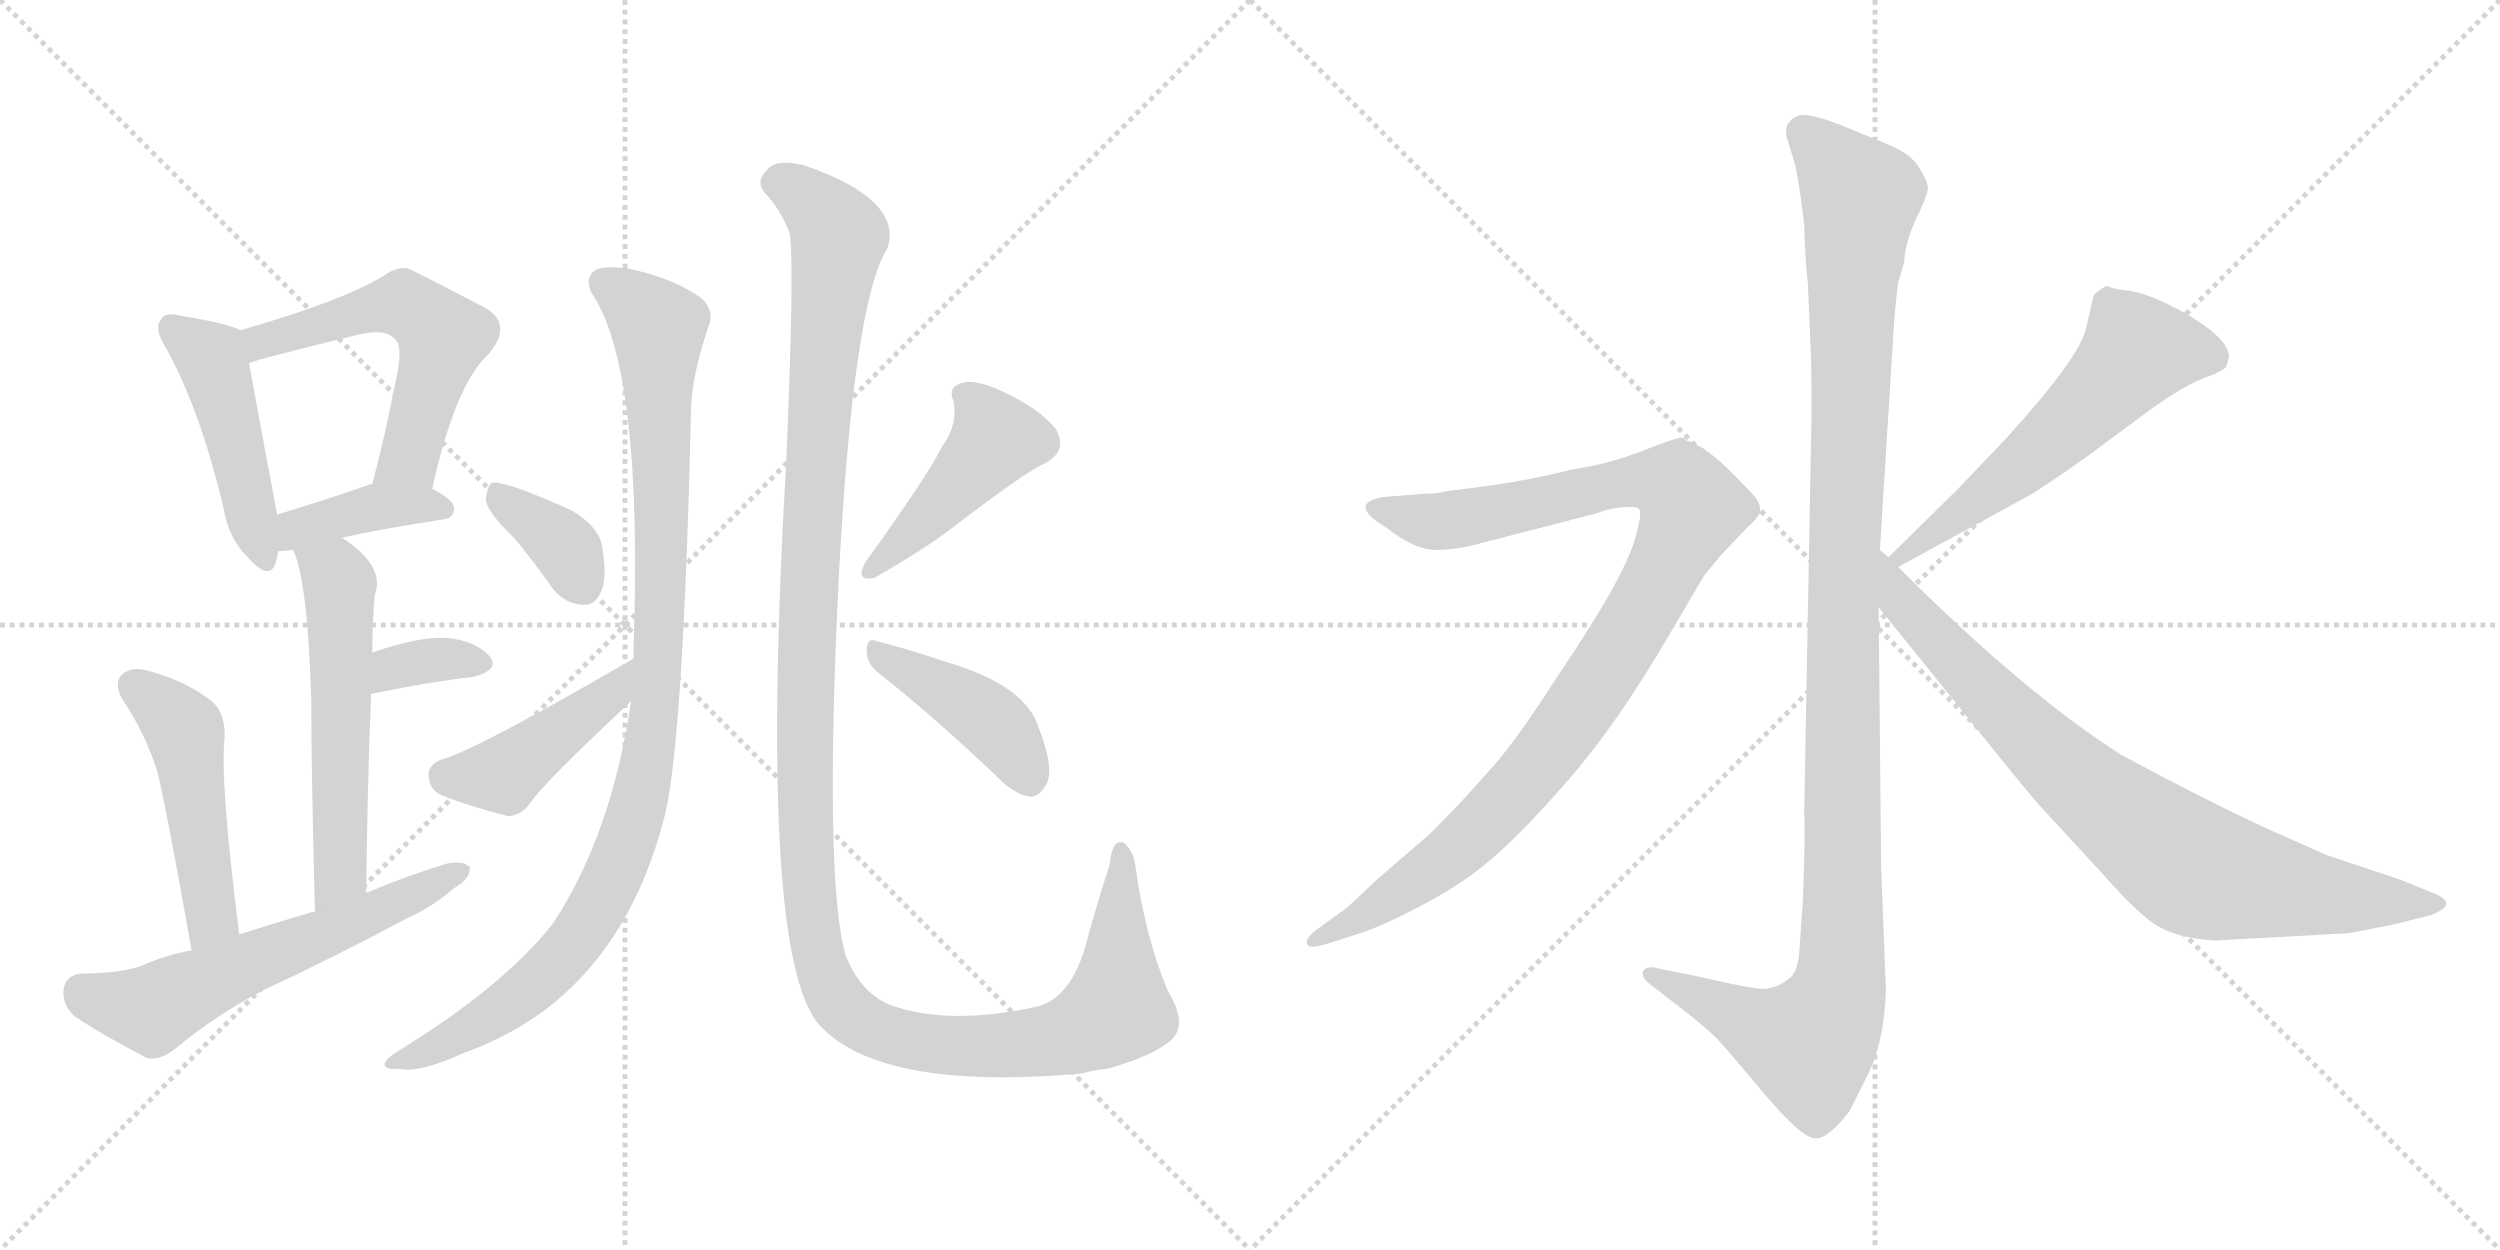 <svg version="1.1" viewBox="0 0 2048 1024" xmlns="http://www.w3.org/2000/svg">
  <g stroke="lightgray" stroke-dasharray="1,1" stroke-width="1" transform="scale(4, 4)">
    <line x1="0" y1="0" x2="256" y2="256"></line>
    <line x1="256" y1="0" x2="0" y2="256"></line>
    <line x1="128" y1="0" x2="128" y2="256"></line>
    <line x1="0" y1="128" x2="256" y2="128"></line>
    <line x1="256" y1="0" x2="512" y2="256"></line>
    <line x1="512" y1="0" x2="256" y2="256"></line>
    <line x1="384" y1="0" x2="384" y2="256"></line>
    <line x1="256" y1="128" x2="512" y2="128"></line>
  </g>
<g transform="scale(1, -1) translate(0, -850)">
   <style type="text/css">
    @keyframes keyframes0 {
      from {
       stroke: black;
       stroke-dashoffset: 463;
       stroke-width: 128;
       }
       60% {
       animation-timing-function: step-end;
       stroke: black;
       stroke-dashoffset: 0;
       stroke-width: 128;
       }
       to {
       stroke: black;
       stroke-width: 1024;
       }
       }
       #make-me-a-hanzi-animation-0 {
         animation: keyframes0 0.627s both;
         animation-delay: 0s;
         animation-timing-function: linear;
       }
    @keyframes keyframes1 {
      from {
       stroke: black;
       stroke-dashoffset: 565;
       stroke-width: 128;
       }
       65% {
       animation-timing-function: step-end;
       stroke: black;
       stroke-dashoffset: 0;
       stroke-width: 128;
       }
       to {
       stroke: black;
       stroke-width: 1024;
       }
       }
       #make-me-a-hanzi-animation-1 {
         animation: keyframes1 0.71s both;
         animation-delay: 0.627s;
         animation-timing-function: linear;
       }
    @keyframes keyframes2 {
      from {
       stroke: black;
       stroke-dashoffset: 392;
       stroke-width: 128;
       }
       56% {
       animation-timing-function: step-end;
       stroke: black;
       stroke-dashoffset: 0;
       stroke-width: 128;
       }
       to {
       stroke: black;
       stroke-width: 1024;
       }
       }
       #make-me-a-hanzi-animation-2 {
         animation: keyframes2 0.569s both;
         animation-delay: 1.337s;
         animation-timing-function: linear;
       }
    @keyframes keyframes3 {
      from {
       stroke: black;
       stroke-dashoffset: 562;
       stroke-width: 128;
       }
       65% {
       animation-timing-function: step-end;
       stroke: black;
       stroke-dashoffset: 0;
       stroke-width: 128;
       }
       to {
       stroke: black;
       stroke-width: 1024;
       }
       }
       #make-me-a-hanzi-animation-3 {
         animation: keyframes3 0.707s both;
         animation-delay: 1.906s;
         animation-timing-function: linear;
       }
    @keyframes keyframes4 {
      from {
       stroke: black;
       stroke-dashoffset: 345;
       stroke-width: 128;
       }
       53% {
       animation-timing-function: step-end;
       stroke: black;
       stroke-dashoffset: 0;
       stroke-width: 128;
       }
       to {
       stroke: black;
       stroke-width: 1024;
       }
       }
       #make-me-a-hanzi-animation-4 {
         animation: keyframes4 0.531s both;
         animation-delay: 2.613s;
         animation-timing-function: linear;
       }
    @keyframes keyframes5 {
      from {
       stroke: black;
       stroke-dashoffset: 486;
       stroke-width: 128;
       }
       61% {
       animation-timing-function: step-end;
       stroke: black;
       stroke-dashoffset: 0;
       stroke-width: 128;
       }
       to {
       stroke: black;
       stroke-width: 1024;
       }
       }
       #make-me-a-hanzi-animation-5 {
         animation: keyframes5 0.646s both;
         animation-delay: 3.144s;
         animation-timing-function: linear;
       }
    @keyframes keyframes6 {
      from {
       stroke: black;
       stroke-dashoffset: 594;
       stroke-width: 128;
       }
       66% {
       animation-timing-function: step-end;
       stroke: black;
       stroke-dashoffset: 0;
       stroke-width: 128;
       }
       to {
       stroke: black;
       stroke-width: 1024;
       }
       }
       #make-me-a-hanzi-animation-6 {
         animation: keyframes6 0.733s both;
         animation-delay: 3.789s;
         animation-timing-function: linear;
       }
    @keyframes keyframes7 {
      from {
       stroke: black;
       stroke-dashoffset: 1013;
       stroke-width: 128;
       }
       77% {
       animation-timing-function: step-end;
       stroke: black;
       stroke-dashoffset: 0;
       stroke-width: 128;
       }
       to {
       stroke: black;
       stroke-width: 1024;
       }
       }
       #make-me-a-hanzi-animation-7 {
         animation: keyframes7 1.074s both;
         animation-delay: 4.523s;
         animation-timing-function: linear;
       }
    @keyframes keyframes8 {
      from {
       stroke: black;
       stroke-dashoffset: 364;
       stroke-width: 128;
       }
       54% {
       animation-timing-function: step-end;
       stroke: black;
       stroke-dashoffset: 0;
       stroke-width: 128;
       }
       to {
       stroke: black;
       stroke-width: 1024;
       }
       }
       #make-me-a-hanzi-animation-8 {
         animation: keyframes8 0.546s both;
         animation-delay: 5.597s;
         animation-timing-function: linear;
       }
    @keyframes keyframes9 {
      from {
       stroke: black;
       stroke-dashoffset: 428;
       stroke-width: 128;
       }
       58% {
       animation-timing-function: step-end;
       stroke: black;
       stroke-dashoffset: 0;
       stroke-width: 128;
       }
       to {
       stroke: black;
       stroke-width: 1024;
       }
       }
       #make-me-a-hanzi-animation-9 {
         animation: keyframes9 0.598s both;
         animation-delay: 6.143s;
         animation-timing-function: linear;
       }
    @keyframes keyframes10 {
      from {
       stroke: black;
       stroke-dashoffset: 1329;
       stroke-width: 128;
       }
       81% {
       animation-timing-function: step-end;
       stroke: black;
       stroke-dashoffset: 0;
       stroke-width: 128;
       }
       to {
       stroke: black;
       stroke-width: 1024;
       }
       }
       #make-me-a-hanzi-animation-10 {
         animation: keyframes10 1.332s both;
         animation-delay: 6.742s;
         animation-timing-function: linear;
       }
    @keyframes keyframes11 {
      from {
       stroke: black;
       stroke-dashoffset: 441;
       stroke-width: 128;
       }
       59% {
       animation-timing-function: step-end;
       stroke: black;
       stroke-dashoffset: 0;
       stroke-width: 128;
       }
       to {
       stroke: black;
       stroke-width: 1024;
       }
       }
       #make-me-a-hanzi-animation-11 {
         animation: keyframes11 0.609s both;
         animation-delay: 8.073s;
         animation-timing-function: linear;
       }
    @keyframes keyframes12 {
      from {
       stroke: black;
       stroke-dashoffset: 420;
       stroke-width: 128;
       }
       58% {
       animation-timing-function: step-end;
       stroke: black;
       stroke-dashoffset: 0;
       stroke-width: 128;
       }
       to {
       stroke: black;
       stroke-width: 1024;
       }
       }
       #make-me-a-hanzi-animation-12 {
         animation: keyframes12 0.592s both;
         animation-delay: 8.682s;
         animation-timing-function: linear;
       }
    @keyframes keyframes13 {
      from {
       stroke: black;
       stroke-dashoffset: 1170;
       stroke-width: 128;
       }
       79% {
       animation-timing-function: step-end;
       stroke: black;
       stroke-dashoffset: 0;
       stroke-width: 128;
       }
       to {
       stroke: black;
       stroke-width: 1024;
       }
       }
       #make-me-a-hanzi-animation-13 {
         animation: keyframes13 1.202s both;
         animation-delay: 9.274s;
         animation-timing-function: linear;
       }
    @keyframes keyframes14 {
      from {
       stroke: black;
       stroke-dashoffset: 1010;
       stroke-width: 128;
       }
       77% {
       animation-timing-function: step-end;
       stroke: black;
       stroke-dashoffset: 0;
       stroke-width: 128;
       }
       to {
       stroke: black;
       stroke-width: 1024;
       }
       }
       #make-me-a-hanzi-animation-14 {
         animation: keyframes14 1.072s both;
         animation-delay: 10.476s;
         animation-timing-function: linear;
       }
    @keyframes keyframes15 {
      from {
       stroke: black;
       stroke-dashoffset: 575;
       stroke-width: 128;
       }
       65% {
       animation-timing-function: step-end;
       stroke: black;
       stroke-dashoffset: 0;
       stroke-width: 128;
       }
       to {
       stroke: black;
       stroke-width: 1024;
       }
       }
       #make-me-a-hanzi-animation-15 {
         animation: keyframes15 0.718s both;
         animation-delay: 11.548s;
         animation-timing-function: linear;
       }
    @keyframes keyframes16 {
      from {
       stroke: black;
       stroke-dashoffset: 812;
       stroke-width: 128;
       }
       73% {
       animation-timing-function: step-end;
       stroke: black;
       stroke-dashoffset: 0;
       stroke-width: 128;
       }
       to {
       stroke: black;
       stroke-width: 1024;
       }
       }
       #make-me-a-hanzi-animation-16 {
         animation: keyframes16 0.911s both;
         animation-delay: 12.266s;
         animation-timing-function: linear;
       }
</style>
<path d="M 197.0 579.5 Q 185.0 585.5 147.0 591.5 Q 135.0 594.5 132.0 588.5 Q 126.0 581.5 135.0 566.5 Q 163.0 517.5 183.0 434.5 Q 187.0 409.5 202.0 394.5 Q 221.0 372.5 226.0 389.5 Q 227.0 393.5 228.0 398.5 L 227.0 428.5 Q 214.0 497.5 204.0 552.5 C 199.0 578.5 199.0 578.5 197.0 579.5 Z" fill="lightgray"></path> 
<path d="M 354.0 449.5 Q 373.0 534.5 399.0 558.5 Q 421.0 583.5 398.0 597.5 Q 335.0 630.5 333.0 630.5 Q 323.0 630.5 315.0 624.5 Q 281.0 603.5 197.0 579.5 C 168.0 571.5 175.0 543.5 204.0 552.5 Q 210.0 555.5 292.0 575.5 Q 317.0 581.5 324.0 571.5 Q 331.0 565.5 323.0 532.5 Q 316.0 495.5 305.0 453.5 C 298.0 424.5 347.0 420.5 354.0 449.5 Z" fill="lightgray"></path> 
<path d="M 280.0 409.5 Q 311.0 416.5 363.0 424.5 Q 372.0 425.5 372.0 433.5 Q 372.0 440.5 354.0 449.5 L 305.0 453.5 L 304.0 453.5 Q 261.0 438.5 227.0 428.5 C 198.0 419.5 198.0 397.5 228.0 398.5 Q 232.0 398.5 240.0 399.5 L 280.0 409.5 Z" fill="lightgray"></path> 
<path d="M 300.0 118.5 Q 301.0 208.5 304.0 281.5 L 305.0 315.5 Q 305.0 339.5 307.0 362.5 Q 316.0 386.5 280.0 409.5 C 255.0 426.5 229.0 427.5 240.0 399.5 Q 252.0 375.5 255.0 276.5 Q 255.0 215.5 258.0 103.5 C 259.0 73.5 300.0 88.5 300.0 118.5 Z" fill="lightgray"></path> 
<path d="M 304.0 281.5 Q 352.0 291.5 388.0 295.5 Q 410.0 301.5 401.0 312.5 Q 389.0 325.5 365.0 327.5 Q 343.0 328.5 305.0 315.5 C 277.0 305.5 275.0 275.5 304.0 281.5 Z" fill="lightgray"></path> 
<path d="M 196.0 84.5 Q 180.0 210.5 184.0 245.5 Q 185.0 267.5 171.0 277.5 Q 149.0 293.5 121.0 300.5 Q 108.0 304.5 100.0 297.5 Q 93.0 290.5 100.0 277.5 Q 119.0 249.5 129.0 217.5 Q 136.0 189.5 157.0 71.5 C 162.0 41.5 200.0 54.5 196.0 84.5 Z" fill="lightgray"></path> 
<path d="M 157.0 71.5 Q 135.0 67.5 115.0 58.5 Q 97.0 52.5 67.0 52.5 Q 54.0 51.5 52.0 39.5 Q 51.0 26.5 61.0 17.5 Q 85.0 1.5 120.0 -16.5 Q 130.0 -19.5 143.0 -9.5 Q 177.0 18.5 215.0 38.5 Q 275.0 66.5 333.0 97.5 Q 355.0 107.5 372.0 122.5 Q 385.0 129.5 385.0 139.5 Q 379.0 145.5 366.0 142.5 Q 333.0 132.5 300.0 118.5 L 258.0 103.5 Q 227.0 94.5 196.0 84.5 L 157.0 71.5 Z" fill="lightgray"></path> 
<path d="M 517.0 275.5 Q 501.0 166.5 453.0 93.5 Q 413.0 42.5 327.0 -10.5 Q 315.0 -17.5 315.0 -22.5 Q 316.0 -26.5 327.0 -25.5 Q 343.0 -29.5 380.0 -12.5 Q 507.0 32.5 545.0 183.5 Q 560.0 249.5 566.0 511.5 Q 566.0 539.5 580.0 581.5 Q 586.0 594.5 575.0 605.5 Q 553.0 621.5 517.0 629.5 Q 493.0 633.5 486.0 627.5 Q 479.0 620.5 485.0 609.5 Q 527.0 546.5 519.0 319.5 Q 519.0 316.5 519.0 310.5 L 517.0 275.5 Z" fill="lightgray"></path> 
<path d="M 421.0 409.5 Q 437.0 390.5 453.0 367.5 Q 463.0 355.5 477.0 354.5 Q 487.0 353.5 492.0 364.5 Q 498.0 376.5 493.0 403.5 Q 490.0 418.5 469.0 431.5 Q 414.0 456.5 403.0 454.5 Q 399.0 451.5 398.0 440.5 Q 399.0 430.5 421.0 409.5 Z" fill="lightgray"></path> 
<path d="M 519.0 310.5 Q 390.0 235.5 361.0 227.5 Q 351.0 223.5 351.0 214.5 Q 352.0 202.5 362.0 198.5 Q 384.0 189.5 416.0 181.5 Q 426.0 181.5 434.0 191.5 Q 444.0 207.5 517.0 275.5 C 539.0 295.5 545.0 325.5 519.0 310.5 Z" fill="lightgray"></path> 
<path d="M 960.0 -1.5 Q 973.0 11.5 957.0 37.5 Q 938.0 82.5 930.0 141.5 Q 929.0 151.5 921.0 159.5 Q 911.0 163.5 909.0 141.5 Q 902.0 120.5 892.0 85.5 Q 880.0 33.5 850.0 25.5 Q 778.0 9.5 730.0 26.5 Q 706.0 35.5 693.0 66.5 Q 675.0 127.5 687.0 374.5 Q 699.0 603.5 727.0 646.5 Q 740.0 686.5 659.0 714.5 Q 656.0 715.5 654.0 715.5 Q 635.0 719.5 628.0 710.5 Q 619.0 701.5 626.0 692.5 Q 639.0 679.5 647.0 658.5 Q 651.0 631.5 644.0 470.5 Q 620.0 56.5 674.0 7.5 Q 725.0 -43.5 886.0 -29.5 Q 896.0 -26.5 907.0 -25.5 Q 944.0 -15.5 960.0 -1.5 Z" fill="lightgray"></path> 
<path d="M 772.0 484.5 Q 760.0 460.5 709.0 389.5 Q 700.0 373.5 716.0 376.5 Q 758.0 400.5 780.0 417.5 Q 840.0 463.5 856.0 470.5 Q 875.0 480.5 865.0 498.5 Q 852.0 514.5 825.0 527.5 Q 801.0 539.5 789.0 536.5 Q 776.0 533.5 781.0 521.5 Q 785.0 502.5 772.0 484.5 Z" fill="lightgray"></path> 
<path d="M 720.0 298.5 Q 763.0 264.5 815.0 215.5 Q 830.0 199.5 843.0 197.5 Q 850.0 196.5 856.0 205.5 Q 865.0 217.5 851.0 253.5 Q 841.0 287.5 779.0 306.5 Q 740.0 319.5 719.0 324.5 Q 710.0 328.5 710.0 317.5 Q 710.0 305.5 720.0 298.5 Z" fill="lightgray"></path> 
<path d="M 1540.0 399.5 L 1550.0 559.5 Q 1552.0 597.5 1555.0 618.5 L 1560.0 635.5 Q 1560.0 649.5 1570.0 671.5 Q 1581.0 693.5 1579.0 698.5 Q 1578.0 703.5 1571.0 714.5 Q 1564.0 724.5 1547.0 731.5 L 1513.0 745.5 Q 1479.0 759.5 1472.0 754.5 Q 1468.0 753.5 1464.0 747.5 Q 1462.0 740.5 1465.0 733.5 L 1471.0 713.5 Q 1475.0 692.5 1478.0 665.5 Q 1479.0 632.5 1481.0 618.5 L 1483.0 570.5 Q 1484.0 555.5 1484.0 511.5 L 1478.0 183.5 Q 1479.0 166.5 1477.0 114.5 L 1474.0 70.5 Q 1473.0 55.5 1467.0 49.5 Q 1453.0 37.5 1438.0 40.5 Q 1424.0 42.5 1389.0 50.5 L 1359.0 56.5 Q 1349.0 59.5 1346.0 54.5 Q 1344.0 49.5 1352.0 43.5 L 1383.0 19.5 Q 1404.0 2.5 1408.0 -2.5 Q 1413.0 -7.5 1444.0 -44.5 Q 1476.0 -82.5 1487.0 -82.5 Q 1497.0 -83.5 1515.0 -60.5 L 1530.0 -30.5 Q 1543.0 -5.5 1545.0 37.5 L 1541.0 140.5 L 1539.0 352.5 L 1540.0 399.5 Z" fill="lightgray"></path> 
<path d="M 1086.0 76.5 L 1108.0 83.5 Q 1129.0 89.5 1163.0 107.5 Q 1198.0 125.5 1222.0 146.5 Q 1247.0 167.5 1286.0 212.5 Q 1325.0 257.5 1366.0 327.5 L 1396.0 378.5 L 1410.0 395.5 L 1432.0 418.5 Q 1440.0 425.5 1442.0 430.5 Q 1442.0 437.5 1438.0 442.5 Q 1434.0 447.5 1419.0 462.5 Q 1405.0 476.5 1394.0 483.5 L 1384.0 488.5 Q 1382.0 488.5 1380.0 490.5 L 1378.0 491.5 Q 1373.0 491.5 1345.0 480.5 Q 1317.0 469.5 1288.0 465.5 Q 1253.0 456.5 1215.0 451.5 L 1184.0 447.5 Q 1179.0 445.5 1167.0 445.5 L 1141.0 443.5 Q 1123.0 442.5 1119.0 436.5 Q 1116.0 429.5 1136.0 417.5 Q 1159.0 399.5 1176.0 399.5 Q 1194.0 399.5 1215.0 405.5 L 1308.0 429.5 Q 1318.0 433.5 1330.0 434.5 Q 1342.0 435.5 1343.0 432.5 Q 1345.0 429.5 1341.0 414.5 Q 1338.0 399.5 1323.0 371.5 Q 1308.0 343.5 1273.0 291.5 Q 1239.0 238.5 1218.0 216.5 Q 1198.0 193.5 1172.0 167.5 L 1128.0 129.5 Q 1101.0 103.5 1098.0 102.5 L 1080.0 89.5 Q 1068.0 80.5 1071.0 76.5 Q 1072.0 72.5 1086.0 76.5 Z" fill="lightgray"></path> 
<path d="M 1715.0 607.5 L 1709.0 581.5 Q 1704.0 557.5 1644.0 491.5 L 1604.0 449.5 L 1547.0 393.5 C 1526.0 372.5 1529.0 371.5 1555.0 385.5 L 1663.0 444.5 Q 1675.0 451.5 1709.0 475.5 L 1763.0 515.5 Q 1790.0 534.5 1806.0 540.5 Q 1823.0 546.5 1824.0 550.5 L 1826.0 557.5 Q 1826.0 571.5 1795.0 590.5 Q 1764.0 608.5 1746.0 611.5 Q 1729.0 613.5 1727.0 615.5 L 1725.0 615.5 Q 1715.0 609.5 1715.0 607.5 Z" fill="lightgray"></path> 
<path d="M 1547.0 393.5 L 1540.0 399.5 C 1518.0 419.5 1520.0 375.5 1539.0 352.5 L 1631.0 238.5 Q 1667.0 193.5 1677.0 183.5 L 1723.0 133.5 Q 1753.0 99.5 1769.0 90.5 Q 1785.0 81.5 1814.0 79.5 L 1924.0 85.5 L 1960.0 92.5 L 1992.0 100.5 Q 2004.0 105.5 2004.0 109.5 Q 2004.0 114.5 1993.0 118.5 L 1966.0 129.5 L 1906.0 149.5 L 1852.0 173.5 Q 1799.0 198.5 1738.0 231.5 Q 1659.0 281.5 1555.0 385.5 L 1547.0 393.5 Z" fill="lightgray"></path> 
      <clipPath id="make-me-a-hanzi-clip-0">
      <path d="M 197.0 579.5 Q 185.0 585.5 147.0 591.5 Q 135.0 594.5 132.0 588.5 Q 126.0 581.5 135.0 566.5 Q 163.0 517.5 183.0 434.5 Q 187.0 409.5 202.0 394.5 Q 221.0 372.5 226.0 389.5 Q 227.0 393.5 228.0 398.5 L 227.0 428.5 Q 214.0 497.5 204.0 552.5 C 199.0 578.5 199.0 578.5 197.0 579.5 Z" fill="lightgray"></path>
      </clipPath>
      <path clip-path="url(#make-me-a-hanzi-clip-0)" d="M 141.0 581.5 L 175.0 552.5 L 214.0 394.5 " fill="none" id="make-me-a-hanzi-animation-0" stroke-dasharray="335 670" stroke-linecap="round"></path>

      <clipPath id="make-me-a-hanzi-clip-1">
      <path d="M 354.0 449.5 Q 373.0 534.5 399.0 558.5 Q 421.0 583.5 398.0 597.5 Q 335.0 630.5 333.0 630.5 Q 323.0 630.5 315.0 624.5 Q 281.0 603.5 197.0 579.5 C 168.0 571.5 175.0 543.5 204.0 552.5 Q 210.0 555.5 292.0 575.5 Q 317.0 581.5 324.0 571.5 Q 331.0 565.5 323.0 532.5 Q 316.0 495.5 305.0 453.5 C 298.0 424.5 347.0 420.5 354.0 449.5 Z" fill="lightgray"></path>
      </clipPath>
      <path clip-path="url(#make-me-a-hanzi-clip-1)" d="M 204.0 559.5 L 214.0 570.5 L 309.0 598.5 L 330.0 601.5 L 352.0 586.5 L 363.0 574.5 L 362.0 566.5 L 335.0 474.5 L 312.0 459.5 " fill="none" id="make-me-a-hanzi-animation-1" stroke-dasharray="437 874" stroke-linecap="round"></path>

      <clipPath id="make-me-a-hanzi-clip-2">
      <path d="M 280.0 409.5 Q 311.0 416.5 363.0 424.5 Q 372.0 425.5 372.0 433.5 Q 372.0 440.5 354.0 449.5 L 305.0 453.5 L 304.0 453.5 Q 261.0 438.5 227.0 428.5 C 198.0 419.5 198.0 397.5 228.0 398.5 Q 232.0 398.5 240.0 399.5 L 280.0 409.5 Z" fill="lightgray"></path>
      </clipPath>
      <path clip-path="url(#make-me-a-hanzi-clip-2)" d="M 233.0 406.5 L 249.0 419.5 L 303.0 433.5 L 363.0 433.5 " fill="none" id="make-me-a-hanzi-animation-2" stroke-dasharray="264 528" stroke-linecap="round"></path>

      <clipPath id="make-me-a-hanzi-clip-3">
      <path d="M 300.0 118.5 Q 301.0 208.5 304.0 281.5 L 305.0 315.5 Q 305.0 339.5 307.0 362.5 Q 316.0 386.5 280.0 409.5 C 255.0 426.5 229.0 427.5 240.0 399.5 Q 252.0 375.5 255.0 276.5 Q 255.0 215.5 258.0 103.5 C 259.0 73.5 300.0 88.5 300.0 118.5 Z" fill="lightgray"></path>
      </clipPath>
      <path clip-path="url(#make-me-a-hanzi-clip-3)" d="M 247.0 398.5 L 274.0 379.5 L 279.0 356.5 L 279.0 142.5 L 274.0 124.5 L 262.0 113.5 " fill="none" id="make-me-a-hanzi-animation-3" stroke-dasharray="434 868" stroke-linecap="round"></path>

      <clipPath id="make-me-a-hanzi-clip-4">
      <path d="M 304.0 281.5 Q 352.0 291.5 388.0 295.5 Q 410.0 301.5 401.0 312.5 Q 389.0 325.5 365.0 327.5 Q 343.0 328.5 305.0 315.5 C 277.0 305.5 275.0 275.5 304.0 281.5 Z" fill="lightgray"></path>
      </clipPath>
      <path clip-path="url(#make-me-a-hanzi-clip-4)" d="M 311.0 286.5 L 317.0 298.5 L 335.0 306.5 L 391.0 306.5 " fill="none" id="make-me-a-hanzi-animation-4" stroke-dasharray="217 434" stroke-linecap="round"></path>

      <clipPath id="make-me-a-hanzi-clip-5">
      <path d="M 196.0 84.5 Q 180.0 210.5 184.0 245.5 Q 185.0 267.5 171.0 277.5 Q 149.0 293.5 121.0 300.5 Q 108.0 304.5 100.0 297.5 Q 93.0 290.5 100.0 277.5 Q 119.0 249.5 129.0 217.5 Q 136.0 189.5 157.0 71.5 C 162.0 41.5 200.0 54.5 196.0 84.5 Z" fill="lightgray"></path>
      </clipPath>
      <path clip-path="url(#make-me-a-hanzi-clip-5)" d="M 110.0 288.5 L 148.0 255.5 L 153.0 244.5 L 174.0 99.5 L 160.0 83.5 " fill="none" id="make-me-a-hanzi-animation-5" stroke-dasharray="358 716" stroke-linecap="round"></path>

      <clipPath id="make-me-a-hanzi-clip-6">
      <path d="M 157.0 71.5 Q 135.0 67.5 115.0 58.5 Q 97.0 52.5 67.0 52.5 Q 54.0 51.5 52.0 39.5 Q 51.0 26.5 61.0 17.5 Q 85.0 1.5 120.0 -16.5 Q 130.0 -19.5 143.0 -9.5 Q 177.0 18.5 215.0 38.5 Q 275.0 66.5 333.0 97.5 Q 355.0 107.5 372.0 122.5 Q 385.0 129.5 385.0 139.5 Q 379.0 145.5 366.0 142.5 Q 333.0 132.5 300.0 118.5 L 258.0 103.5 Q 227.0 94.5 196.0 84.5 L 157.0 71.5 Z" fill="lightgray"></path>
      </clipPath>
      <path clip-path="url(#make-me-a-hanzi-clip-6)" d="M 67.0 37.5 L 125.0 22.5 L 379.0 136.5 " fill="none" id="make-me-a-hanzi-animation-6" stroke-dasharray="466 932" stroke-linecap="round"></path>

      <clipPath id="make-me-a-hanzi-clip-7">
      <path d="M 517.0 275.5 Q 501.0 166.5 453.0 93.5 Q 413.0 42.5 327.0 -10.5 Q 315.0 -17.5 315.0 -22.5 Q 316.0 -26.5 327.0 -25.5 Q 343.0 -29.5 380.0 -12.5 Q 507.0 32.5 545.0 183.5 Q 560.0 249.5 566.0 511.5 Q 566.0 539.5 580.0 581.5 Q 586.0 594.5 575.0 605.5 Q 553.0 621.5 517.0 629.5 Q 493.0 633.5 486.0 627.5 Q 479.0 620.5 485.0 609.5 Q 527.0 546.5 519.0 319.5 Q 519.0 316.5 519.0 310.5 L 517.0 275.5 Z" fill="lightgray"></path>
      </clipPath>
      <path clip-path="url(#make-me-a-hanzi-clip-7)" d="M 495.0 618.5 L 531.0 591.5 L 539.0 581.5 L 540.0 566.5 L 539.0 299.5 L 523.0 191.5 L 491.0 108.5 L 458.0 63.5 L 406.0 19.5 L 321.0 -22.5 " fill="none" id="make-me-a-hanzi-animation-7" stroke-dasharray="885 1770" stroke-linecap="round"></path>

      <clipPath id="make-me-a-hanzi-clip-8">
      <path d="M 421.0 409.5 Q 437.0 390.5 453.0 367.5 Q 463.0 355.5 477.0 354.5 Q 487.0 353.5 492.0 364.5 Q 498.0 376.5 493.0 403.5 Q 490.0 418.5 469.0 431.5 Q 414.0 456.5 403.0 454.5 Q 399.0 451.5 398.0 440.5 Q 399.0 430.5 421.0 409.5 Z" fill="lightgray"></path>
      </clipPath>
      <path clip-path="url(#make-me-a-hanzi-clip-8)" d="M 406.0 445.5 L 459.0 405.5 L 478.0 368.5 " fill="none" id="make-me-a-hanzi-animation-8" stroke-dasharray="236 472" stroke-linecap="round"></path>

      <clipPath id="make-me-a-hanzi-clip-9">
      <path d="M 519.0 310.5 Q 390.0 235.5 361.0 227.5 Q 351.0 223.5 351.0 214.5 Q 352.0 202.5 362.0 198.5 Q 384.0 189.5 416.0 181.5 Q 426.0 181.5 434.0 191.5 Q 444.0 207.5 517.0 275.5 C 539.0 295.5 545.0 325.5 519.0 310.5 Z" fill="lightgray"></path>
      </clipPath>
      <path clip-path="url(#make-me-a-hanzi-clip-9)" d="M 365.0 214.5 L 411.0 215.5 L 502.0 282.5 L 508.0 293.5 " fill="none" id="make-me-a-hanzi-animation-9" stroke-dasharray="300 600" stroke-linecap="round"></path>

      <clipPath id="make-me-a-hanzi-clip-10">
      <path d="M 960.0 -1.5 Q 973.0 11.5 957.0 37.5 Q 938.0 82.5 930.0 141.5 Q 929.0 151.5 921.0 159.5 Q 911.0 163.5 909.0 141.5 Q 902.0 120.5 892.0 85.5 Q 880.0 33.5 850.0 25.5 Q 778.0 9.5 730.0 26.5 Q 706.0 35.5 693.0 66.5 Q 675.0 127.5 687.0 374.5 Q 699.0 603.5 727.0 646.5 Q 740.0 686.5 659.0 714.5 Q 656.0 715.5 654.0 715.5 Q 635.0 719.5 628.0 710.5 Q 619.0 701.5 626.0 692.5 Q 639.0 679.5 647.0 658.5 Q 651.0 631.5 644.0 470.5 Q 620.0 56.5 674.0 7.5 Q 725.0 -43.5 886.0 -29.5 Q 896.0 -26.5 907.0 -25.5 Q 944.0 -15.5 960.0 -1.5 Z" fill="lightgray"></path>
      </clipPath>
      <path clip-path="url(#make-me-a-hanzi-clip-10)" d="M 635.0 700.5 L 661.0 688.5 L 687.0 656.5 L 670.0 507.5 L 659.0 302.5 L 664.0 106.5 L 680.0 40.5 L 707.0 11.5 L 764.0 -5.5 L 852.0 -4.5 L 896.0 10.5 L 916.0 28.5 L 919.0 151.5 " fill="none" id="make-me-a-hanzi-animation-10" stroke-dasharray="1201 2402" stroke-linecap="round"></path>

      <clipPath id="make-me-a-hanzi-clip-11">
      <path d="M 772.0 484.5 Q 760.0 460.5 709.0 389.5 Q 700.0 373.5 716.0 376.5 Q 758.0 400.5 780.0 417.5 Q 840.0 463.5 856.0 470.5 Q 875.0 480.5 865.0 498.5 Q 852.0 514.5 825.0 527.5 Q 801.0 539.5 789.0 536.5 Q 776.0 533.5 781.0 521.5 Q 785.0 502.5 772.0 484.5 Z" fill="lightgray"></path>
      </clipPath>
      <path clip-path="url(#make-me-a-hanzi-clip-11)" d="M 789.0 526.5 L 808.0 507.5 L 814.0 487.5 L 720.0 387.5 " fill="none" id="make-me-a-hanzi-animation-11" stroke-dasharray="313 626" stroke-linecap="round"></path>

      <clipPath id="make-me-a-hanzi-clip-12">
      <path d="M 720.0 298.5 Q 763.0 264.5 815.0 215.5 Q 830.0 199.5 843.0 197.5 Q 850.0 196.5 856.0 205.5 Q 865.0 217.5 851.0 253.5 Q 841.0 287.5 779.0 306.5 Q 740.0 319.5 719.0 324.5 Q 710.0 328.5 710.0 317.5 Q 710.0 305.5 720.0 298.5 Z" fill="lightgray"></path>
      </clipPath>
      <path clip-path="url(#make-me-a-hanzi-clip-12)" d="M 720.0 314.5 L 806.0 263.5 L 823.0 247.5 L 843.0 212.5 " fill="none" id="make-me-a-hanzi-animation-12" stroke-dasharray="292 584" stroke-linecap="round"></path>

      <clipPath id="make-me-a-hanzi-clip-13">
      <path d="M 1540.0 399.5 L 1550.0 559.5 Q 1552.0 597.5 1555.0 618.5 L 1560.0 635.5 Q 1560.0 649.5 1570.0 671.5 Q 1581.0 693.5 1579.0 698.5 Q 1578.0 703.5 1571.0 714.5 Q 1564.0 724.5 1547.0 731.5 L 1513.0 745.5 Q 1479.0 759.5 1472.0 754.5 Q 1468.0 753.5 1464.0 747.5 Q 1462.0 740.5 1465.0 733.5 L 1471.0 713.5 Q 1475.0 692.5 1478.0 665.5 Q 1479.0 632.5 1481.0 618.5 L 1483.0 570.5 Q 1484.0 555.5 1484.0 511.5 L 1478.0 183.5 Q 1479.0 166.5 1477.0 114.5 L 1474.0 70.5 Q 1473.0 55.5 1467.0 49.5 Q 1453.0 37.5 1438.0 40.5 Q 1424.0 42.5 1389.0 50.5 L 1359.0 56.5 Q 1349.0 59.5 1346.0 54.5 Q 1344.0 49.5 1352.0 43.5 L 1383.0 19.5 Q 1404.0 2.5 1408.0 -2.5 Q 1413.0 -7.5 1444.0 -44.5 Q 1476.0 -82.5 1487.0 -82.5 Q 1497.0 -83.5 1515.0 -60.5 L 1530.0 -30.5 Q 1543.0 -5.5 1545.0 37.5 L 1541.0 140.5 L 1539.0 352.5 L 1540.0 399.5 Z" fill="lightgray"></path>
      </clipPath>
      <path clip-path="url(#make-me-a-hanzi-clip-13)" d="M 1476.0 741.5 L 1524.0 688.5 L 1511.0 408.5 L 1507.0 43.5 L 1500.0 19.5 L 1482.0 -5.5 L 1353.0 51.5 " fill="none" id="make-me-a-hanzi-animation-13" stroke-dasharray="1042 2084" stroke-linecap="round"></path>

      <clipPath id="make-me-a-hanzi-clip-14">
      <path d="M 1086.0 76.5 L 1108.0 83.5 Q 1129.0 89.5 1163.0 107.5 Q 1198.0 125.5 1222.0 146.5 Q 1247.0 167.5 1286.0 212.5 Q 1325.0 257.5 1366.0 327.5 L 1396.0 378.5 L 1410.0 395.5 L 1432.0 418.5 Q 1440.0 425.5 1442.0 430.5 Q 1442.0 437.5 1438.0 442.5 Q 1434.0 447.5 1419.0 462.5 Q 1405.0 476.5 1394.0 483.5 L 1384.0 488.5 Q 1382.0 488.5 1380.0 490.5 L 1378.0 491.5 Q 1373.0 491.5 1345.0 480.5 Q 1317.0 469.5 1288.0 465.5 Q 1253.0 456.5 1215.0 451.5 L 1184.0 447.5 Q 1179.0 445.5 1167.0 445.5 L 1141.0 443.5 Q 1123.0 442.5 1119.0 436.5 Q 1116.0 429.5 1136.0 417.5 Q 1159.0 399.5 1176.0 399.5 Q 1194.0 399.5 1215.0 405.5 L 1308.0 429.5 Q 1318.0 433.5 1330.0 434.5 Q 1342.0 435.5 1343.0 432.5 Q 1345.0 429.5 1341.0 414.5 Q 1338.0 399.5 1323.0 371.5 Q 1308.0 343.5 1273.0 291.5 Q 1239.0 238.5 1218.0 216.5 Q 1198.0 193.5 1172.0 167.5 L 1128.0 129.5 Q 1101.0 103.5 1098.0 102.5 L 1080.0 89.5 Q 1068.0 80.5 1071.0 76.5 Q 1072.0 72.5 1086.0 76.5 Z" fill="lightgray"></path>
      </clipPath>
      <path clip-path="url(#make-me-a-hanzi-clip-14)" d="M 1126.0 434.5 L 1181.0 422.5 L 1346.0 456.5 L 1376.0 450.5 L 1387.0 433.5 L 1337.0 334.5 L 1248.0 209.5 L 1182.0 145.5 L 1079.0 80.5 " fill="none" id="make-me-a-hanzi-animation-14" stroke-dasharray="882 1764" stroke-linecap="round"></path>

      <clipPath id="make-me-a-hanzi-clip-15">
      <path d="M 1715.0 607.5 L 1709.0 581.5 Q 1704.0 557.5 1644.0 491.5 L 1604.0 449.5 L 1547.0 393.5 C 1526.0 372.5 1529.0 371.5 1555.0 385.5 L 1663.0 444.5 Q 1675.0 451.5 1709.0 475.5 L 1763.0 515.5 Q 1790.0 534.5 1806.0 540.5 Q 1823.0 546.5 1824.0 550.5 L 1826.0 557.5 Q 1826.0 571.5 1795.0 590.5 Q 1764.0 608.5 1746.0 611.5 Q 1729.0 613.5 1727.0 615.5 L 1725.0 615.5 Q 1715.0 609.5 1715.0 607.5 Z" fill="lightgray"></path>
      </clipPath>
      <path clip-path="url(#make-me-a-hanzi-clip-15)" d="M 1813.0 557.5 L 1789.0 563.5 L 1751.0 562.5 L 1662.0 473.5 L 1557.0 395.5 " fill="none" id="make-me-a-hanzi-animation-15" stroke-dasharray="447 894" stroke-linecap="round"></path>

      <clipPath id="make-me-a-hanzi-clip-16">
      <path d="M 1547.0 393.5 L 1540.0 399.5 C 1518.0 419.5 1520.0 375.5 1539.0 352.5 L 1631.0 238.5 Q 1667.0 193.5 1677.0 183.5 L 1723.0 133.5 Q 1753.0 99.5 1769.0 90.5 Q 1785.0 81.5 1814.0 79.5 L 1924.0 85.5 L 1960.0 92.5 L 1992.0 100.5 Q 2004.0 105.5 2004.0 109.5 Q 2004.0 114.5 1993.0 118.5 L 1966.0 129.5 L 1906.0 149.5 L 1852.0 173.5 Q 1799.0 198.5 1738.0 231.5 Q 1659.0 281.5 1555.0 385.5 L 1547.0 393.5 Z" fill="lightgray"></path>
      </clipPath>
      <path clip-path="url(#make-me-a-hanzi-clip-16)" d="M 1547.0 385.5 L 1557.0 357.5 L 1661.0 248.5 L 1790.0 142.5 L 1819.0 131.5 L 1903.0 116.5 L 1995.0 109.5 " fill="none" id="make-me-a-hanzi-animation-16" stroke-dasharray="684 1368" stroke-linecap="round"></path>

</g>
</svg>
